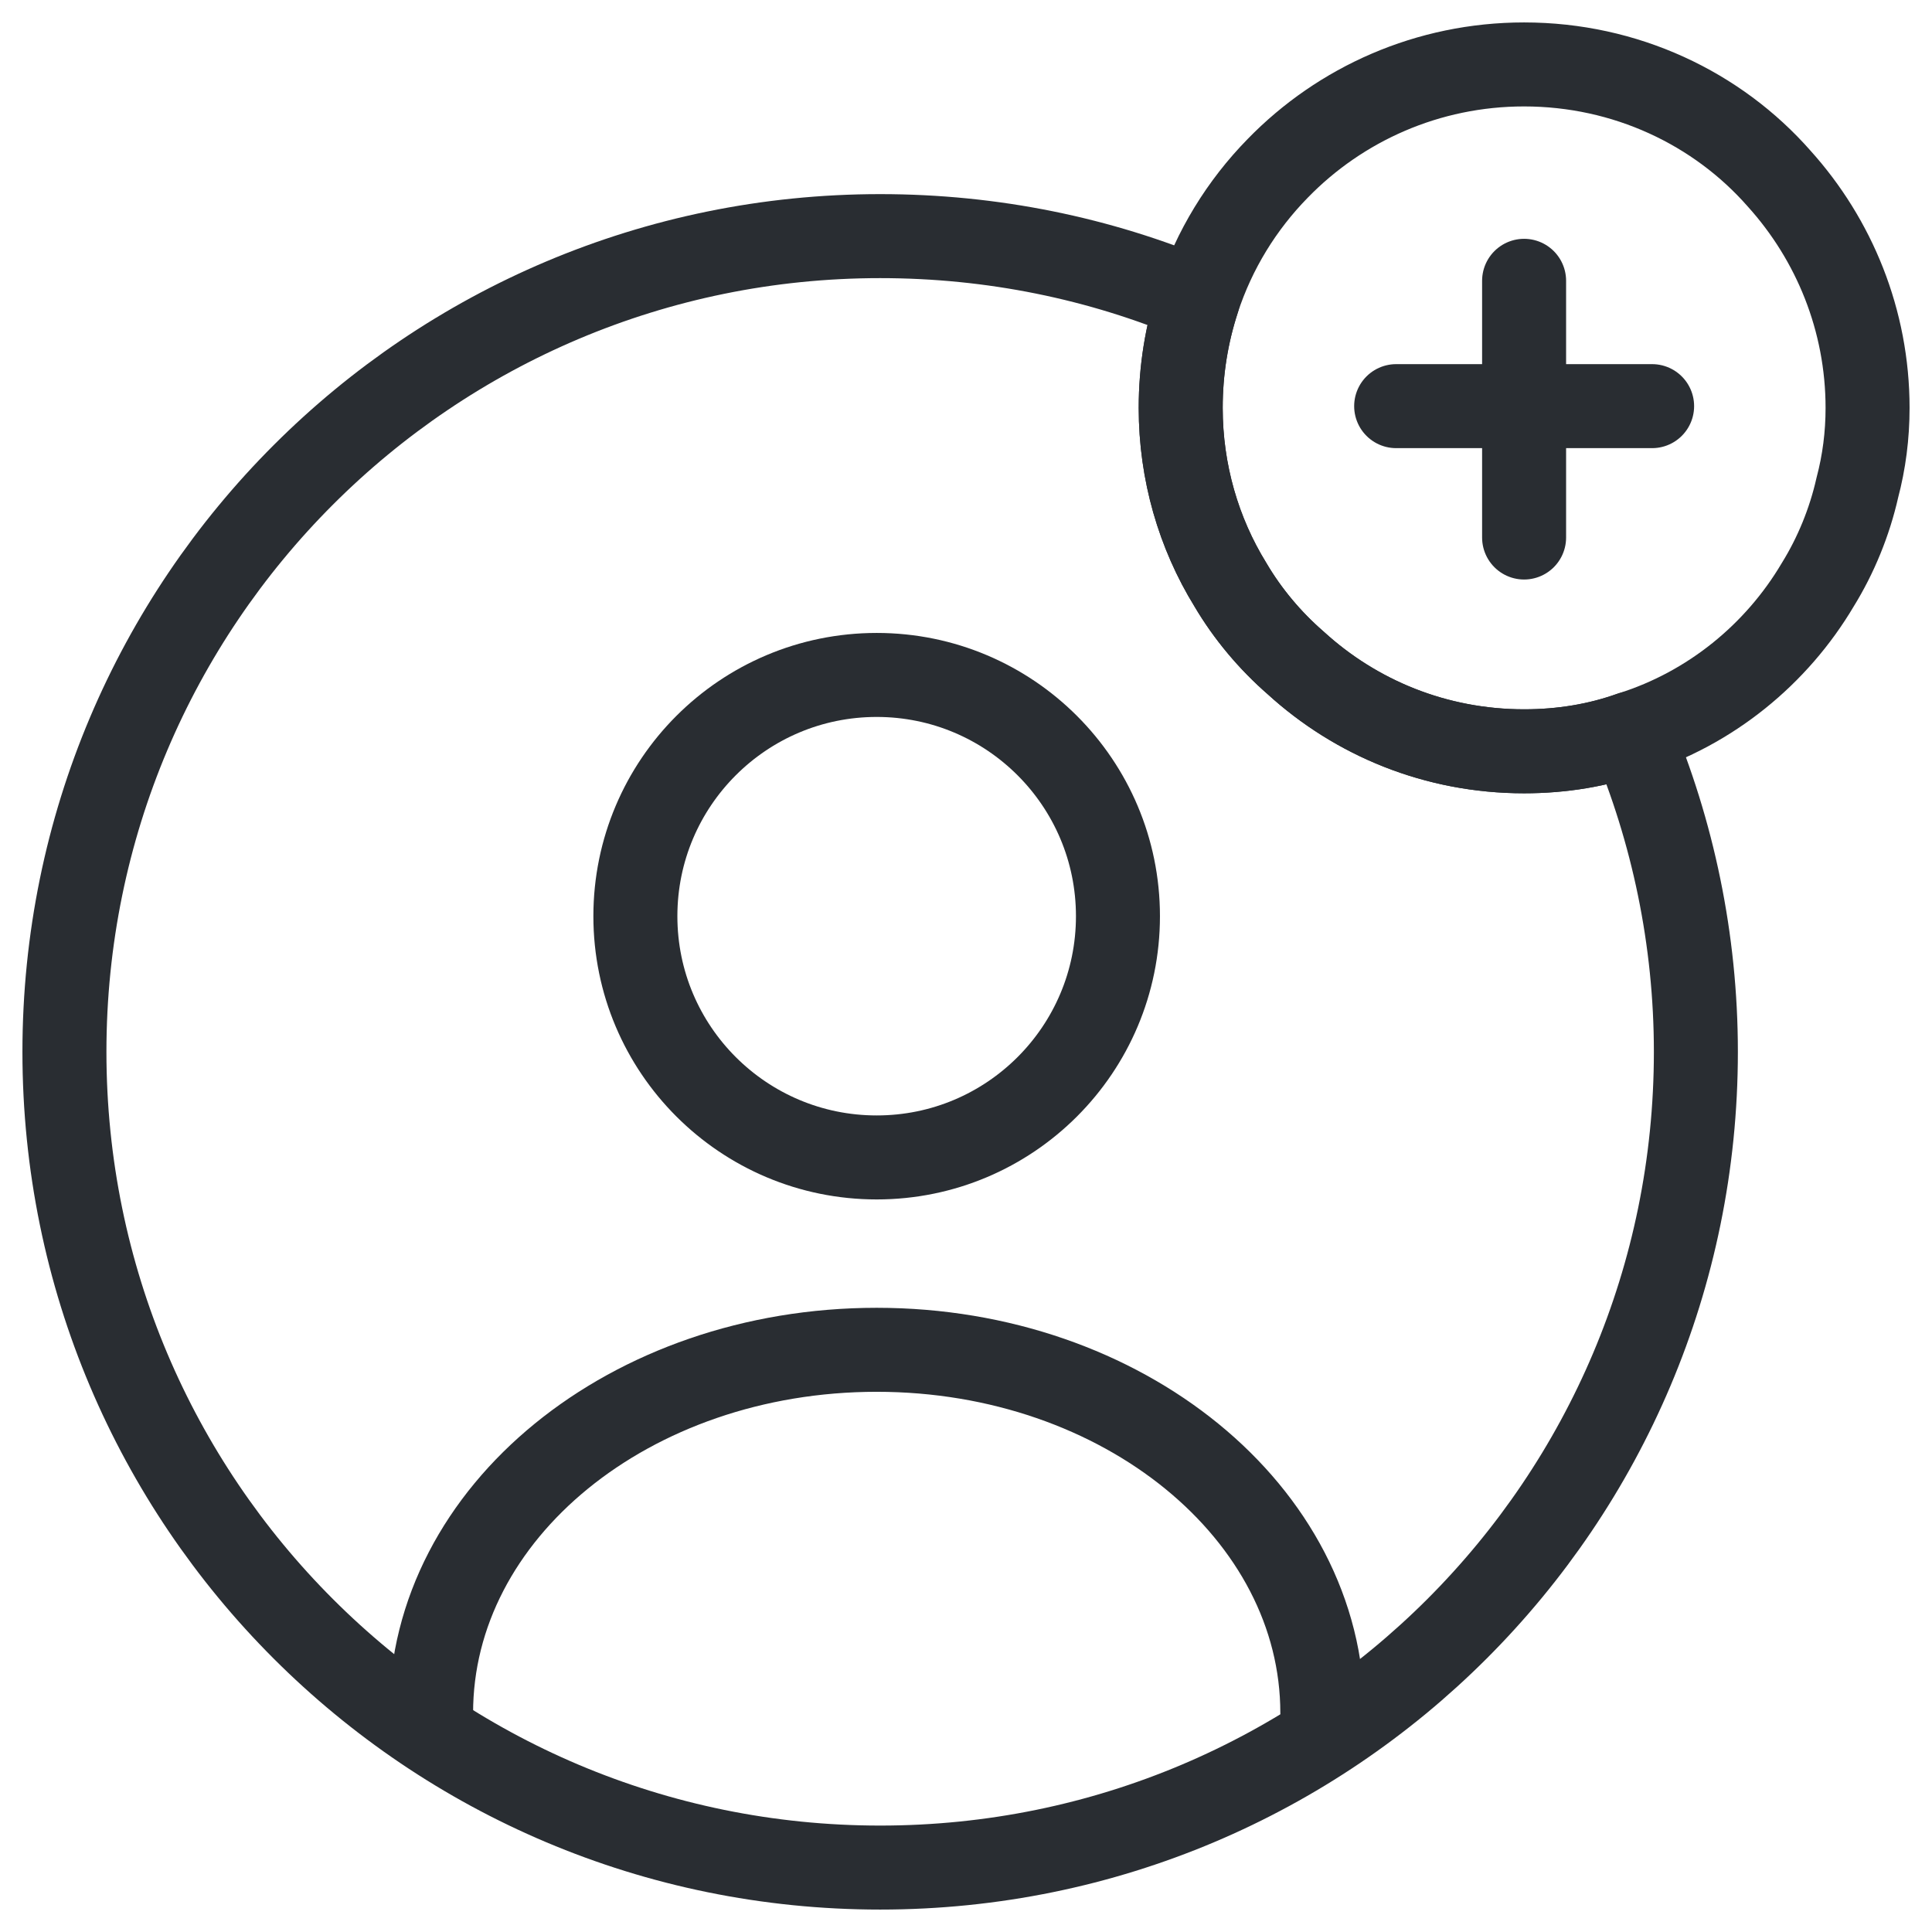 <svg width="23" height="23" viewBox="0 0 23 23" fill="none" xmlns="http://www.w3.org/2000/svg">
<path d="M10.437 13.779C12.023 13.779 13.309 12.493 13.309 10.907C13.309 9.321 12.023 8.035 10.437 8.035C8.85 8.035 7.564 9.321 7.564 10.907C7.564 12.493 8.85 13.779 10.437 13.779Z" stroke="#292D32" strokeWidth="1.5" stroke-linecap="round" stroke-linejoin="round"/>
<path d="M15.742 20.393C15.742 18.011 13.371 16.069 10.437 16.069C7.503 16.069 5.132 18.001 5.132 20.393" stroke="#292D32" strokeWidth="1.5" stroke-linecap="round" stroke-linejoin="round"/>
<path d="M20.189 12.522C20.189 17.889 15.844 22.233 10.478 22.233C5.111 22.233 0.767 17.889 0.767 12.522C0.767 7.156 5.111 2.811 10.478 2.811C11.817 2.811 13.095 3.077 14.26 3.568C14.127 3.976 14.056 4.406 14.056 4.856C14.056 5.622 14.27 6.348 14.648 6.961C14.853 7.309 15.119 7.626 15.425 7.892C16.141 8.546 17.092 8.944 18.144 8.944C18.594 8.944 19.024 8.873 19.422 8.73C19.913 9.895 20.189 11.183 20.189 12.522Z" stroke="#292D32" strokeWidth="1.5" stroke-linecap="round" stroke-linejoin="round"/>
<path d="M22.233 4.856C22.233 5.183 22.192 5.5 22.111 5.806C22.019 6.215 21.855 6.614 21.64 6.961C21.15 7.789 20.363 8.433 19.422 8.73C19.024 8.873 18.594 8.944 18.144 8.944C17.092 8.944 16.141 8.546 15.425 7.892C15.119 7.626 14.853 7.309 14.648 6.961C14.27 6.348 14.056 5.622 14.056 4.856C14.056 4.406 14.127 3.976 14.26 3.568C14.454 2.975 14.781 2.443 15.211 2.004C15.957 1.237 17 0.767 18.144 0.767C19.351 0.767 20.444 1.288 21.18 2.126C21.835 2.852 22.233 3.813 22.233 4.856Z" stroke="#292D32" strokeWidth="1.5" stroke-miterlimit="10" stroke-linecap="round" stroke-linejoin="round"/>
<path d="M19.668 4.835H16.621" stroke="#292D32" strokeWidth="1.5" stroke-miterlimit="10" stroke-linecap="round" stroke-linejoin="round"/>
<path d="M18.144 3.343V6.399" stroke="#292D32" strokeWidth="1.5" stroke-miterlimit="10" stroke-linecap="round" stroke-linejoin="round"/>
</svg>
